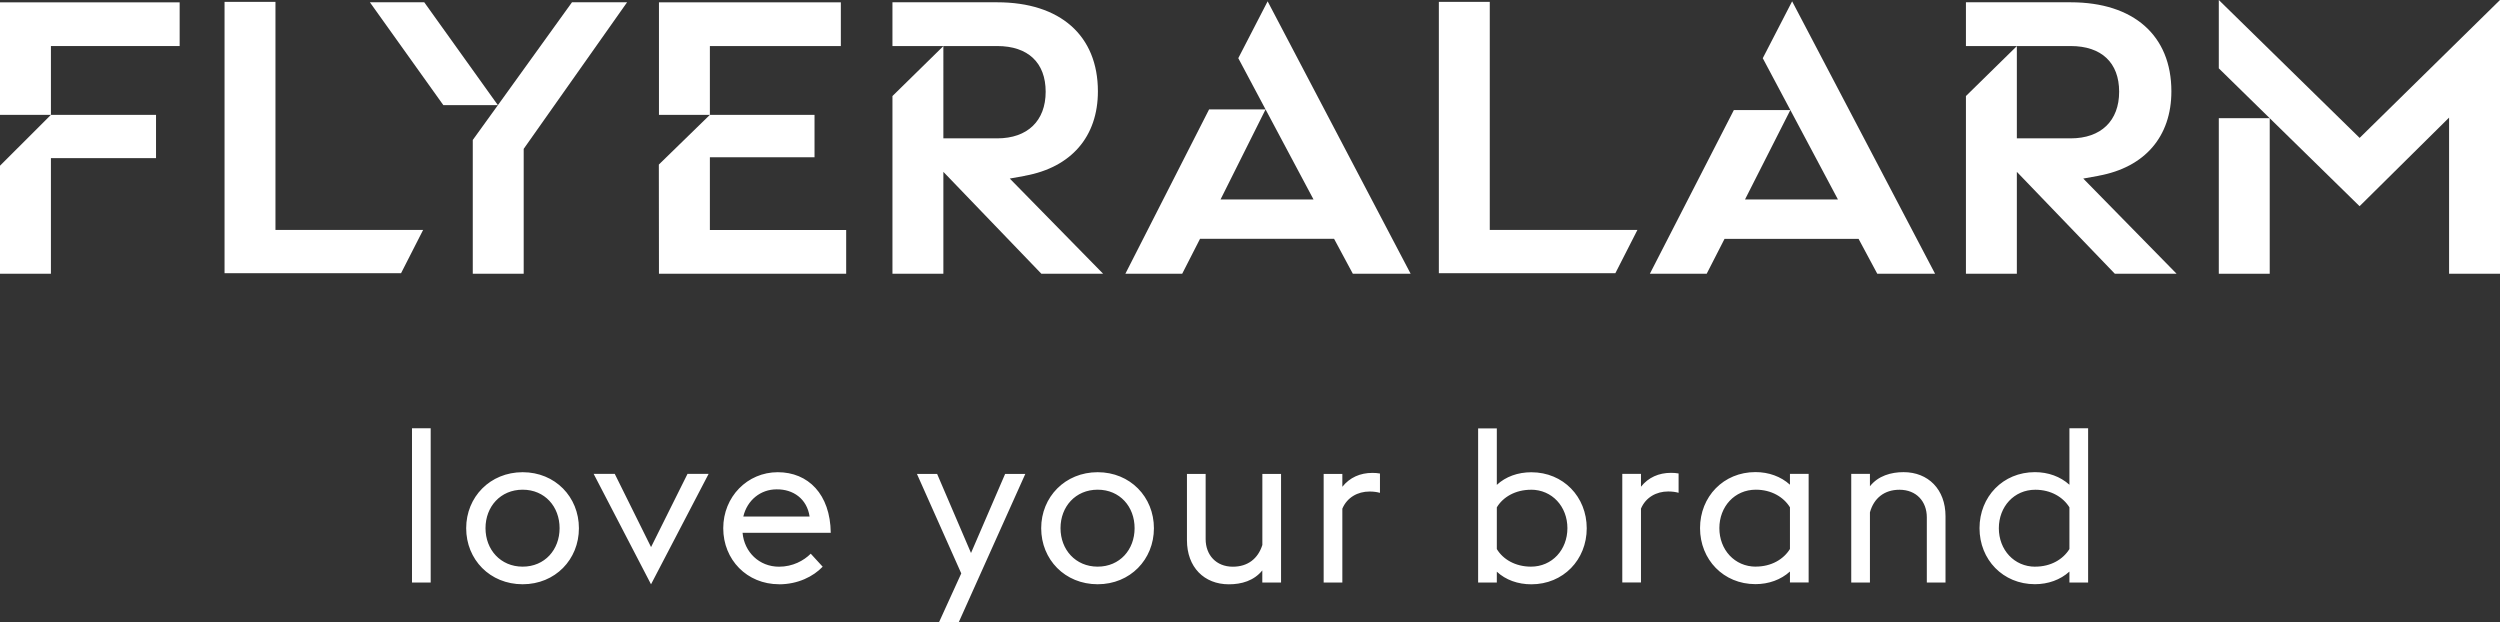 <?xml version="1.0" encoding="UTF-8"?>
<svg id="Layer_2" data-name="Layer 2" xmlns="http://www.w3.org/2000/svg" viewBox="0 0 435.99 108.56">
  <rect x="0" y="0" width="435.99" height="108.56" fill="#333333" stroke="none"/>
  <defs>
    <style>
      .cls-1 {
        fill: #fff;
      }
    </style>
  </defs>
  <g id="Ebene_1" data-name="Ebene 1">
    <g>
      <path class="cls-1" d="m354.95,98.83c-3.71,0-6.36-2.96-6.36-6.71s2.65-6.71,6.36-6.71c2.73,0,4.85,1.29,5.95,3.07v7.27c-1.1,1.78-3.22,3.07-5.95,3.07m5.95,2.77h3.26v-26.9h-3.26v9.85c-1.59-1.44-3.71-2.2-6.02-2.2-5.57,0-9.66,4.28-9.66,9.77s4.09,9.77,9.66,9.77c2.31,0,4.43-.76,6.02-2.2v1.89Zm-38.05,0h3.26v-12.24c.68-2.46,2.5-3.94,5.15-3.94,2.96,0,4.77,2.05,4.77,4.81v11.37h3.26v-11.56c0-4.7-3.03-7.69-7.31-7.69-2.2,0-4.43.64-5.87,2.46v-2.16h-3.26v18.94Zm-16.64-2.77c-3.71,0-6.36-2.96-6.36-6.71s2.65-6.71,6.36-6.71c2.73,0,4.85,1.29,5.95,3.07v7.27c-1.1,1.78-3.22,3.07-5.95,3.07m5.95,2.77h3.26v-18.94h-3.26v1.89c-1.59-1.44-3.71-2.2-6.02-2.2-5.57,0-9.66,4.28-9.66,9.77s4.09,9.77,9.66,9.77c2.31,0,4.43-.76,6.02-2.2v1.89Zm-29.24,0h3.26v-12.88c.83-1.97,2.69-2.99,4.74-2.99.68,0,1.29.08,1.82.23v-3.37c-.42-.08-.87-.11-1.33-.11-2.12,0-3.94.8-5.23,2.42v-2.24h-3.26v18.94Zm-15.93-16.18c3.71,0,6.36,2.96,6.36,6.71s-2.65,6.71-6.36,6.71c-2.73,0-4.89-1.29-5.95-3.07v-7.27c1.06-1.78,3.22-3.07,5.95-3.07m-9.21,16.18h3.26v-1.89c1.55,1.44,3.68,2.2,6.02,2.2,5.57,0,9.66-4.28,9.66-9.77s-4.09-9.77-9.66-9.77c-2.35,0-4.47.76-6.02,2.2v-9.85h-3.26v26.9Zm-26.94,0h3.26v-12.88c.83-1.97,2.69-2.99,4.74-2.99.68,0,1.29.08,1.82.23v-3.37c-.42-.08-.87-.11-1.33-.11-2.12,0-3.94.8-5.23,2.42v-2.24h-3.26v18.94Zm-10.69,0h3.26v-18.94h-3.26v12.39c-.76,2.39-2.54,3.79-5.15,3.79-2.92,0-4.74-2.05-4.74-4.81v-11.37h-3.26v11.56c0,4.7,2.99,7.69,7.31,7.69,2.2,0,4.36-.61,5.83-2.42v2.12Zm-28.72-2.77c-3.86,0-6.48-2.96-6.48-6.71s2.61-6.71,6.48-6.71,6.44,2.96,6.44,6.71-2.58,6.71-6.44,6.71m0,3.07c5.68,0,9.81-4.32,9.81-9.77s-4.13-9.77-9.81-9.77-9.85,4.32-9.85,9.77,4.13,9.77,9.85,9.77m-27.7,6.67h3.45l11.63-25.91h-3.52l-5.95,13.79-5.91-13.79h-3.52l7.73,17.35-3.9,8.56Zm-28.3-23.22c2.88-.04,5.3,1.63,5.76,4.74h-11.56c.68-2.88,3.03-4.74,5.8-4.74m.42,16.56c3.3,0,5.99-1.36,7.62-3.07l-2.08-2.27c-1.21,1.21-3.14,2.27-5.53,2.27-3.45,0-6.06-2.54-6.36-5.91h15.38c-.08-6.74-3.94-10.57-9.24-10.57s-9.51,4.28-9.51,9.77,4.13,9.77,9.74,9.77m-22.33,0l10.04-19.25h-3.68l-6.36,12.77-6.33-12.77h-3.68l10,19.25Zm-22.39-3.07c-3.86,0-6.48-2.96-6.48-6.71s2.61-6.71,6.48-6.71,6.44,2.96,6.44,6.71-2.58,6.71-6.44,6.71m0,3.07c5.68,0,9.81-4.32,9.81-9.77s-4.13-9.77-9.81-9.77-9.85,4.32-9.85,9.77,4.13,9.77,9.85,9.77m-19.3-.3h3.26v-26.9h-3.26v26.9Z"/>
      <g>
        <path class="cls-1" d="m178.76,30.65c8.07-1.47,12.71-6.83,12.71-14.72,0-9.73-6.57-15.53-17.56-15.53h-18.27v7.63h18.27c5.37,0,8.45,2.9,8.45,7.97s-3.16,8.13-8.45,8.13h-9.39V8.04l-8.88,8.71v30.99h8.88v-17.77l17.09,17.77h10.77l-16.28-16.6,2.67-.48Z"/>
        <rect class="cls-1" x="386.95" y="20.61" width="8.88" height="27.13"/>
        <polygon class="cls-1" points="411.51 24.05 386.95 0 386.95 11.92 411.5 35.96 427.11 20.51 427.11 47.74 435.99 47.74 435.99 0 411.51 24.05"/>
        <path class="cls-1" d="m215.95,10.14l4.76,8.94h-9.85l-14.6,28.66h9.91l3.11-6.09h23.38l3.27,6.09h10.08L221.07.23l-5.12,9.92Zm-3.09,24.64l7.85-15.7,8.36,15.7h-16.21Z"/>
        <polygon class="cls-1" points="307.42 10.15 320.53 34.79 304.32 34.79 312.23 19.19 302.38 19.19 287.73 47.74 297.64 47.74 300.75 41.66 324.13 41.66 327.39 47.74 337.47 47.74 312.54 .23 307.42 10.15"/>
        <polygon class="cls-1" points="0 28.9 0 47.74 8.88 47.74 8.88 27.58 27.21 27.58 27.21 20.03 8.88 20.03 0 28.9"/>
        <polygon class="cls-1" points="0 20.03 8.88 20.03 8.88 8.03 31.33 8.03 31.33 .41 0 .41 0 20.03"/>
        <polygon class="cls-1" points="123.8 27.43 142.05 27.43 142.05 20.03 123.8 20.03 123.8 8.03 146.64 8.03 146.64 .41 114.92 .41 114.92 20.03 123.8 20.03 114.9 28.7 114.92 47.74 147.57 47.74 147.57 40.11 123.8 40.11 123.8 27.43"/>
        <polygon class="cls-1" points="86.83 18.34 73.99 .4 64.51 .4 77.32 18.34 86.83 18.34 82.45 24.41 82.45 47.74 91.33 47.74 91.33 25.96 109.36 .4 99.75 .4 86.83 18.34"/>
        <path class="cls-1" d="m365.98,30.65c8.07-1.47,12.7-6.83,12.7-14.72,0-9.73-6.57-15.53-17.56-15.53h-18.27v7.63h18.27c5.37,0,8.45,2.9,8.45,7.97s-3.16,8.13-8.45,8.13h-9.39V8.04l-8.88,8.71v30.99h8.88v-17.77l17.09,17.77h10.77l-16.28-16.6,2.67-.48Z"/>
        <polygon class="cls-1" points="259.81 .32 250.93 .32 250.93 47.65 281.71 47.65 285.56 40.1 259.81 40.1 259.81 .32"/>
        <polygon class="cls-1" points="48.04 .32 39.16 .32 39.16 47.65 69.94 47.65 73.79 40.1 48.04 40.1 48.04 .32"/>
      </g>
    </g>
  </g>
</svg>